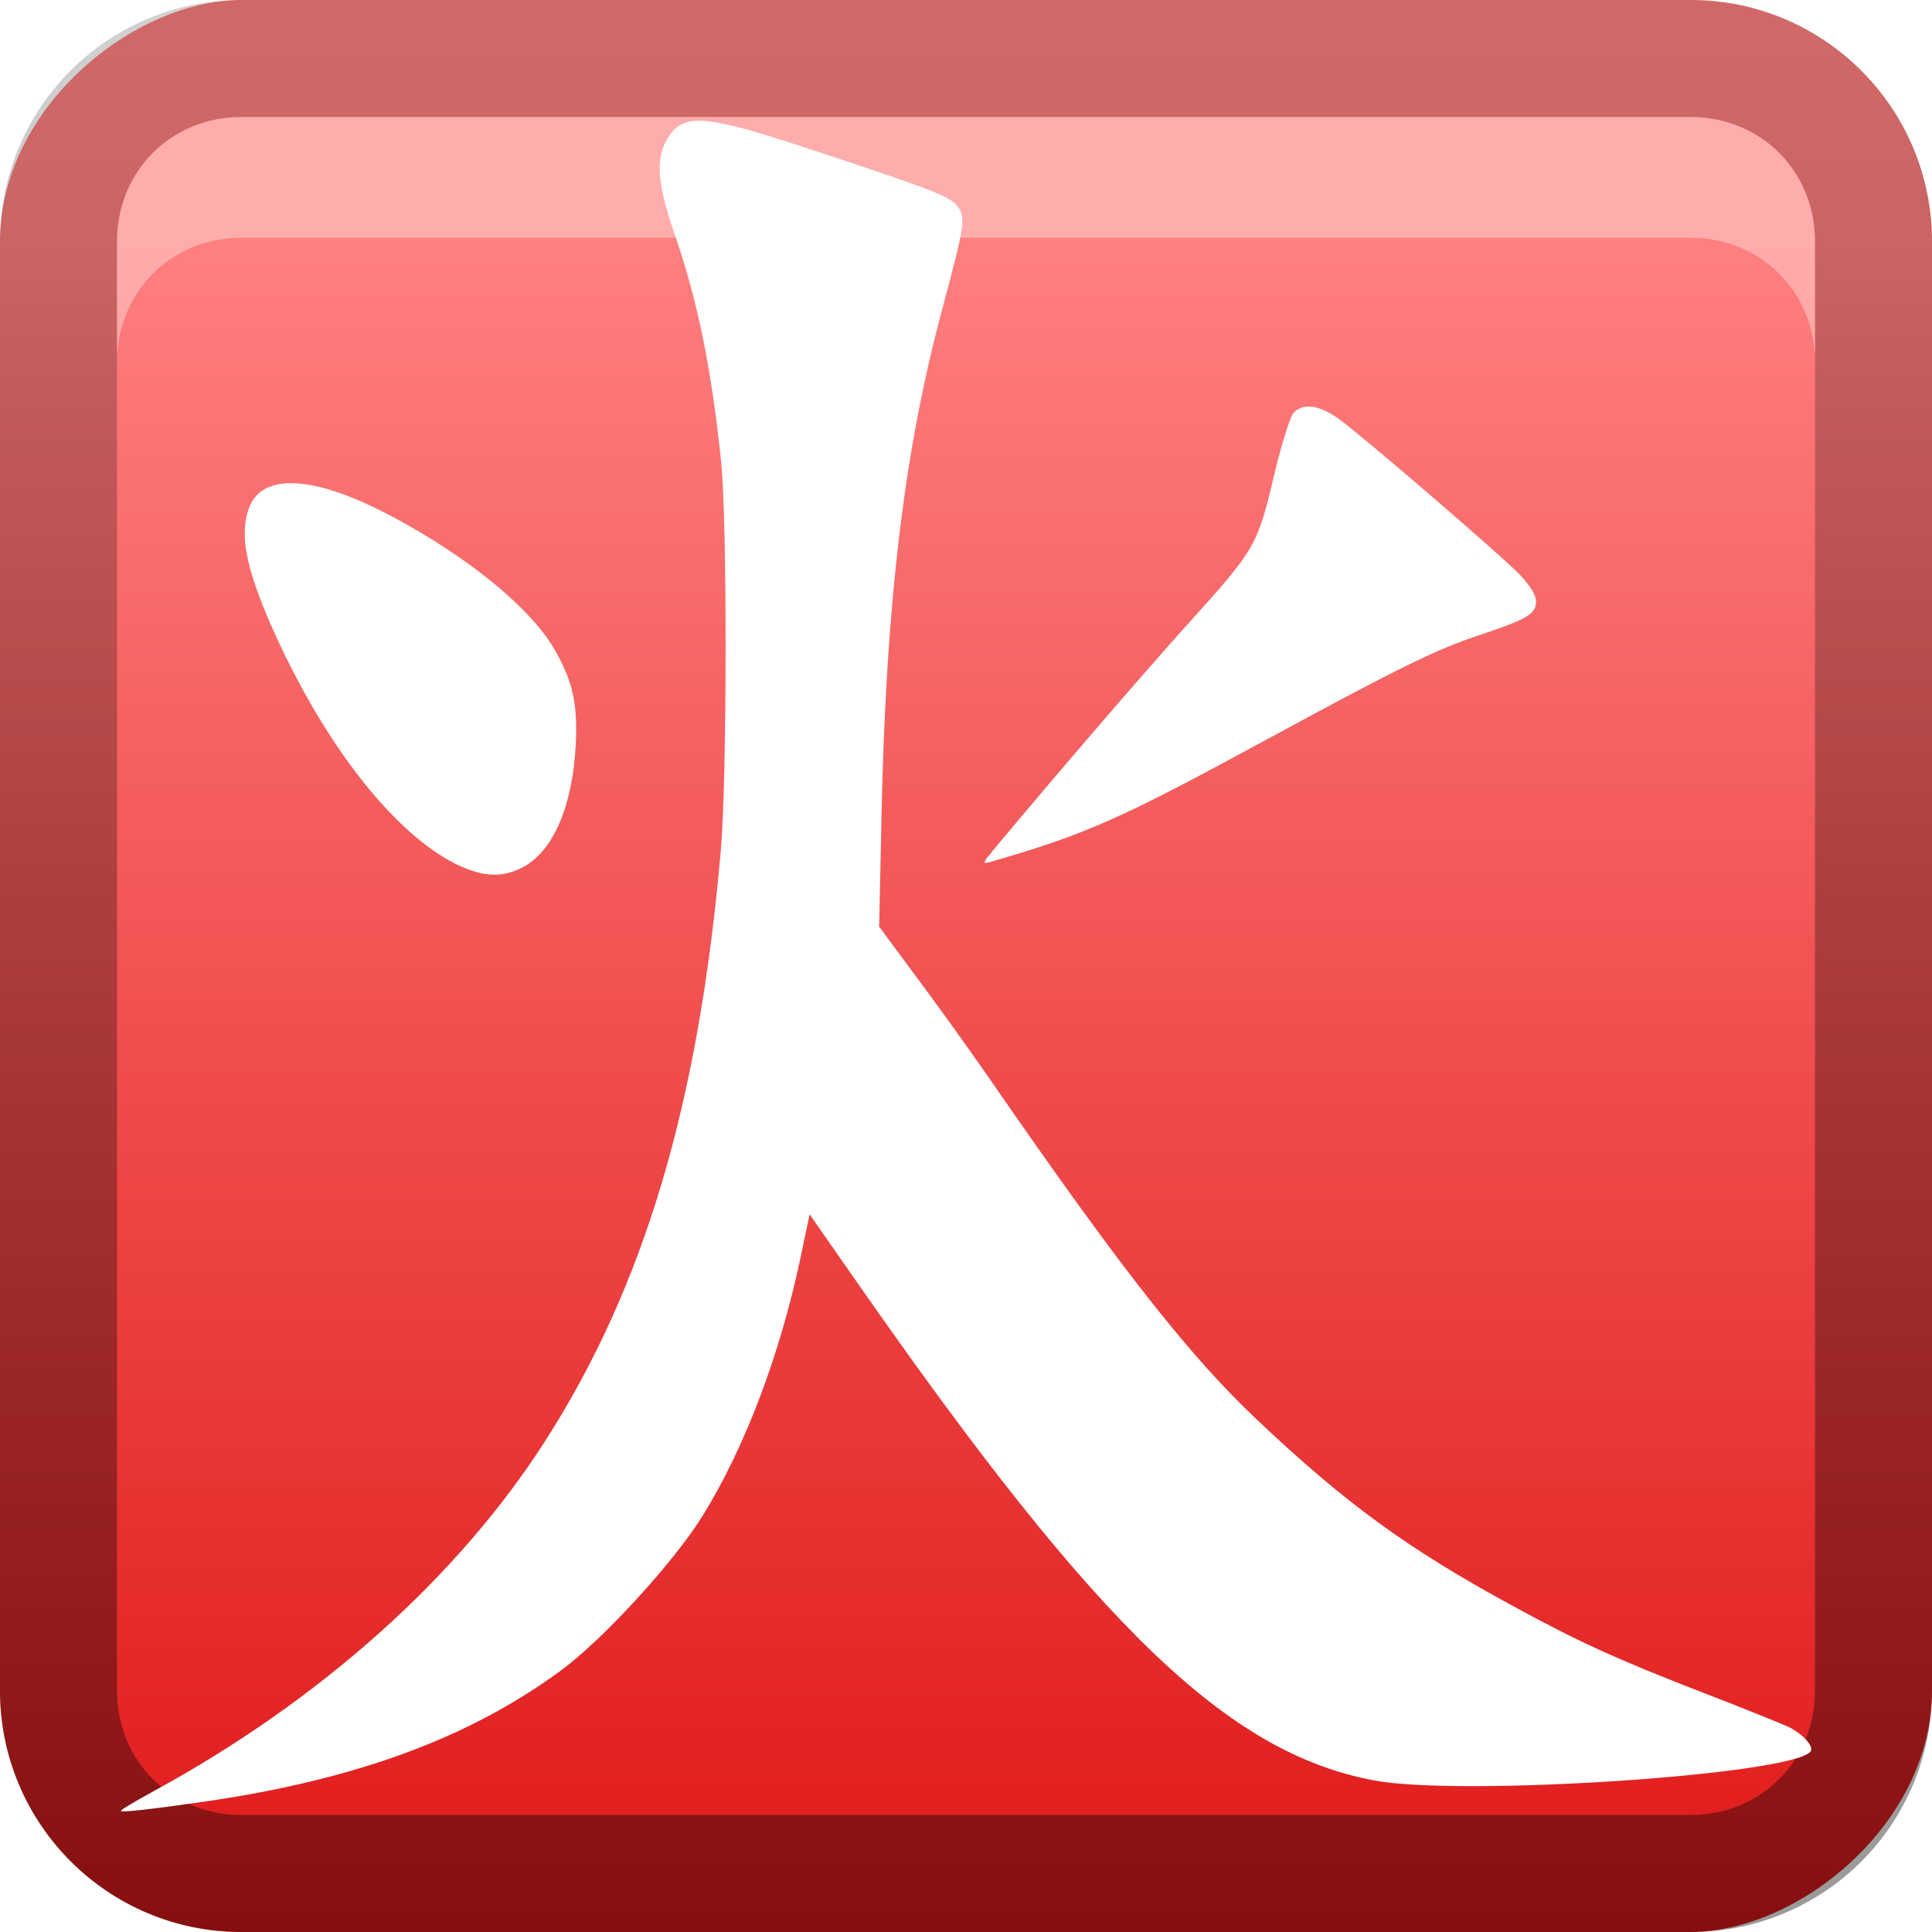 <?xml version="1.0" encoding="UTF-8" standalone="no"?>
<svg
   xmlns:dc="http://purl.org/dc/elements/1.1/"
   xmlns:cc="http://creativecommons.org/ns#"
   xmlns:rdf="http://www.w3.org/1999/02/22-rdf-syntax-ns#"
   xmlns:svg="http://www.w3.org/2000/svg"
   xmlns="http://www.w3.org/2000/svg"
   xmlns:sodipodi="http://sodipodi.sourceforge.net/DTD/sodipodi-0.dtd"
   xmlns:inkscape="http://www.inkscape.org/namespaces/inkscape"
   id="svg2"
   width="16"
   height="16"
   version="1.0"
   sodipodi:docname="higan.svg"
   inkscape:version="0.92.2 5c3e80d, 2017-08-06">
  <sodipodi:namedview
     pagecolor="#ffffff"
     bordercolor="#666666"
     borderopacity="1"
     objecttolerance="10"
     gridtolerance="10"
     guidetolerance="10"
     inkscape:pageopacity="0"
     inkscape:pageshadow="2"
     inkscape:window-width="640"
     inkscape:window-height="480"
     id="namedview29"
     showgrid="false"
     inkscape:zoom="14.75"
     inkscape:cx="8"
     inkscape:cy="8"
     inkscape:window-x="0"
     inkscape:window-y="25"
     inkscape:window-maximized="0"
     inkscape:current-layer="svg2" />
  <defs
     id="defs4">
    <linearGradient
       id="linearGradient3204"
       x1="1"
       x2="15"
       y1="9"
       y2="9"
       gradientTransform="translate(-17,-2)"
       gradientUnits="userSpaceOnUse">
      <stop
         id="stop3189"
         stop-color="#E01818"
         offset="0" />
      <stop
         id="stop3191"
         stop-color="#FF7F7F"
         offset="1" />
    </linearGradient>
    <linearGradient
       id="linearGradient3629"
       x2="29.017"
       y1="8"
       y2="8"
       gradientTransform="matrix(0,-1,1,0,0,16)"
       gradientUnits="userSpaceOnUse">
      <stop
         id="stop3330"
         offset="0" />
      <stop
         id="stop3333"
         stop-opacity="0"
         offset="1" />
    </linearGradient>
  </defs>
  <g
     id="layer1">
    <rect
       id="rect3196"
       transform="rotate(-90)"
       x="-16"
       width="16"
       height="16"
       rx="2"
       ry="2"
       fill="url(#linearGradient3204)" />
    <path
       id="rect2835"
       d="m0 14c0 1.108 0.892 2 2 2h12c1.108 0 2-0.892 2-2v-12c0-1.108-0.892-2-2-2h-12c-1.108 0-2 0.892-2 2v12zm0.969 0v-12c0-0.583 0.448-1.031 1.031-1.031h12c0.583 0 1.031 0.448 1.031 1.031v12c0 0.583-0.448 1.031-1.031 1.031h-12c-0.583 0-1.031-0.448-1.031-1.031z"
       fill="url(#linearGradient3629)"
       opacity=".4" />
    <path
       id="path2843"
       d="m2 0.969c-0.583 0-1.031 0.448-1.031 1.031v1c0-0.583 0.448-1.031 1.031-1.031h12c0.583 0 1.031 0.448 1.031 1.031v-1c0-0.583-0.448-1.031-1.031-1.031h-12z"
       fill="#fff"
       opacity=".35" />
  </g>
  <defs
     id="defs21">
    <filter
       id="w">
      <feGaussianBlur
         stdDeviation="0.27"
         id="feGaussianBlur13" />
    </filter>
    <linearGradient
       id="a"
       gradientUnits="userSpaceOnUse"
       x1="8"
       y1="1"
       x2="8"
       y2="15.001">
      <stop
         stop-color="#fafafa"
         offset="0"
         id="stop16" />
      <stop
         stop-color="#ebebeb"
         offset="1"
         id="stop18" />
    </linearGradient>
  </defs>
  <g
     id="main">
    <path
       style="opacity:0.4;fill:#000000;filter:url(#w)"
       inkscape:connector-curvature="0"
       id="path23"
       d="m 5.516,1.168 c -0.086,0.155 -0.067,0.366 0.059,0.732 0.201,0.578 0.314,1.126 0.396,1.914 0.052,0.485 0.051,2.638 -0.002,3.23 -0.182,2.093 -0.634,3.614 -1.459,4.896 -0.722,1.124 -1.861,2.141 -3.234,2.891 -0.148,0.082 -0.268,0.151 -0.268,0.158 L 1,14.996 c 0,0.016 0.214,-0.008 0.709,-0.078 1.245,-0.182 2.177,-0.526 2.934,-1.082 0.348,-0.253 0.933,-0.893 1.172,-1.275 0.351,-0.565 0.642,-1.331 0.812,-2.133 l 0.078,-0.371 0.402,0.576 c 1.986,2.849 3.06,3.883 4.268,4.111 0.717,0.137 3.439,-0.043 3.617,-0.236 0.039,-0.038 -0.063,-0.15 -0.186,-0.209 -0.057,-0.025 -0.371,-0.154 -0.697,-0.279 -0.736,-0.285 -1.048,-0.428 -1.59,-0.725 C 11.654,12.824 11.138,12.447 10.402,11.75 9.871,11.247 9.332,10.567 8.396,9.223 8.014,8.669 7.802,8.375 7.422,7.865 L 7.281,7.674 7.301,6.729 c 0.038,-1.754 0.189,-3.01 0.506,-4.182 0.183,-0.681 0.193,-0.743 0.125,-0.836 -0.059,-0.085 -0.211,-0.142 -1.266,-0.49 C 5.809,0.94 5.643,0.931 5.516,1.168 Z m 5.193,2.256 c -0.025,0.032 -0.092,0.241 -0.146,0.467 -0.148,0.629 -0.154,0.643 -0.719,1.27 -0.41,0.455 -1.068,1.22 -1.631,1.895 h 0.002 c -0.075,0.086 -0.077,0.101 -0.029,0.088 0.812,-0.234 1.064,-0.345 2.338,-1.035 1.093,-0.594 1.383,-0.734 1.734,-0.85 0.38,-0.125 0.463,-0.174 0.463,-0.271 0,-0.059 -0.041,-0.126 -0.137,-0.23 -0.155,-0.159 -1.271,-1.121 -1.494,-1.285 -0.164,-0.118 -0.306,-0.138 -0.381,-0.047 z M 2.064,4.201 c -0.085,0.217 -0.03,0.497 0.184,0.984 0.441,0.995 1.04,1.751 1.57,1.99 h 0.002 c 0.198,0.089 0.351,0.09 0.51,0.006 0.251,-0.132 0.41,-0.502 0.438,-1.008 C 4.786,5.825 4.743,5.638 4.588,5.371 4.387,5.029 3.88,4.616 3.254,4.281 2.61,3.937 2.178,3.91 2.064,4.201 Z" />
    <path
       d="M 5.516 1.168 C 5.429 1.323 5.449 1.534 5.574 1.9 C 5.775 2.479 5.888 3.026 5.971 3.814 C 6.023 4.3 6.021 6.452 5.969 7.045 C 5.787 9.138 5.334 10.659 4.51 11.941 C 3.788 13.065 2.649 14.083 1.275 14.832 C 1.127 14.914 1.008 14.983 1.008 14.99 L 1 14.996 C 1 15.012 1.214 14.989 1.709 14.918 C 2.954 14.736 3.886 14.392 4.643 13.836 C 4.99 13.583 5.575 12.943 5.814 12.561 C 6.166 11.996 6.456 11.23 6.627 10.428 L 6.705 10.057 L 7.107 10.633 C 9.094 13.482 10.168 14.516 11.375 14.744 C 12.092 14.881 14.814 14.701 14.992 14.508 C 15.031 14.469 14.93 14.358 14.807 14.299 C 14.75 14.274 14.435 14.145 14.109 14.02 C 13.373 13.735 13.062 13.591 12.52 13.295 C 11.654 12.824 11.138 12.447 10.402 11.75 C 9.871 11.247 9.332 10.567 8.396 9.223 C 8.014 8.669 7.802 8.375 7.422 7.865 L 7.281 7.674 L 7.301 6.729 C 7.339 4.975 7.49 3.719 7.807 2.547 C 7.989 1.866 8 1.804 7.932 1.711 C 7.872 1.626 7.721 1.569 6.666 1.221 C 5.809 0.94 5.643 0.931 5.516 1.168 z M 10.709 3.424 C 10.684 3.456 10.617 3.665 10.562 3.891 C 10.414 4.519 10.409 4.534 9.844 5.16 C 9.434 5.616 8.776 6.381 8.213 7.055 L 8.215 7.055 C 8.14 7.141 8.138 7.156 8.186 7.143 C 8.998 6.908 9.25 6.798 10.523 6.107 C 11.617 5.513 11.907 5.374 12.258 5.258 C 12.638 5.132 12.721 5.084 12.721 4.986 C 12.721 4.927 12.68 4.861 12.584 4.756 C 12.429 4.597 11.313 3.635 11.09 3.471 C 10.926 3.352 10.784 3.333 10.709 3.424 z M 2.064 4.201 C 1.98 4.418 2.034 4.698 2.248 5.186 C 2.689 6.181 3.288 6.937 3.818 7.176 L 3.82 7.176 C 4.019 7.265 4.171 7.266 4.33 7.182 C 4.581 7.05 4.74 6.679 4.768 6.174 C 4.786 5.825 4.743 5.638 4.588 5.371 C 4.387 5.029 3.88 4.616 3.254 4.281 C 2.61 3.937 2.178 3.91 2.064 4.201 z "
       fill="#fff"
       id="base" />
  </g>
</svg>
